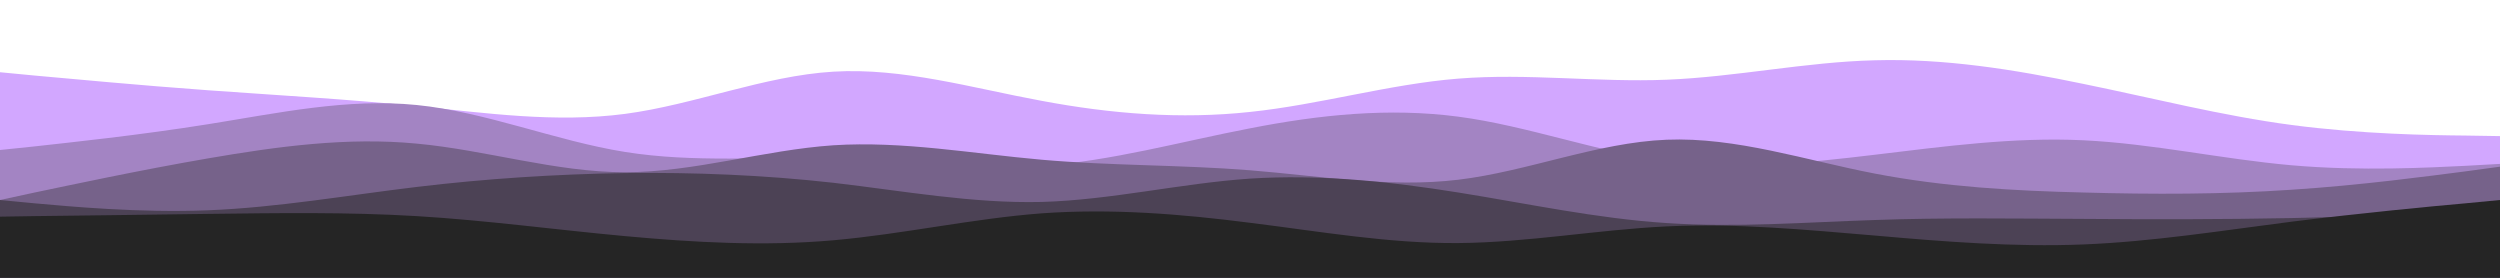 <?xml version="1.0" encoding="utf-8"?>
<!-- Generator: Adobe Illustrator 28.2.0, SVG Export Plug-In . SVG Version: 6.00 Build 0)  -->
<svg version="1.1" id="visual" xmlns="http://www.w3.org/2000/svg" xmlns:xlink="http://www.w3.org/1999/xlink" x="0px" y="0px"
	 viewBox="0 0 900 100" style="enable-background:new 0 0 900 100;" xml:space="preserve">
<style type="text/css">
	.st0{fill:#D2A7FF;}
	.st1{fill:#A384C3;}
	.st2{fill:#76628A;}
	.st3{fill:#4C4255;}
	.st4{fill:#252525;}
</style>
<path class="st0" d="M0,26l12.5,1.2C25,28.3,50,30.7,75,32.5s50,3.2,75,5.7s50,6.1,75,2.8s50-13.7,75-15.2s50,5.9,75,10.5
	c25,4.7,50,6.7,75,4c25-2.6,50-10,75-12s50,1.4,75,0.4s50-6.4,75-7c25-0.7,50,3.3,75,8.5c25,5.1,50,11.5,75,14.8s50,3.7,62.5,3.8
	L900,49v52h-12.5c-12.5,0-37.5,0-62.5,0s-50,0-75,0s-50,0-75,0s-50,0-75,0s-50,0-75,0s-50,0-75,0s-50,0-75,0s-50,0-75,0s-50,0-75,0
	s-50,0-75,0s-50,0-75,0s-50,0-62.5,0H0V26z"/>
<path class="st1" d="M0,54l12.5-1.3c12.5-1.4,37.5-4,62.5-8s50-9.4,75-6.9s50,12.9,75,16.9s50,1.6,75,2.3s50,4.3,75,2.7
	c25-1.7,50-8.7,75-13.5c25-4.9,50-7.5,75-4.2s50,12.7,75,16s50,0.7,75-2.3s50-6.4,75-5.2s50,6.8,75,9s50,0.8,62.5,0.2L900,59v42
	h-12.5c-12.5,0-37.5,0-62.5,0s-50,0-75,0s-50,0-75,0s-50,0-75,0s-50,0-75,0s-50,0-75,0s-50,0-75,0s-50,0-75,0s-50,0-75,0s-50,0-75,0
	s-50,0-75,0s-50,0-62.5,0H0V54z"/>
<path class="st2" d="M0,72l12.5-2.7C25,66.7,50,61.3,75,57s50-7.7,75-5.3C175,54,200,62,225,62s50-8,75-9.7c25-1.6,50,3,75,5.2
	s50,1.8,75,3.8s50,6.4,75,3.4c25-3,50-13.4,75-14.4s50,7.4,75,12.2s50,6.2,75,6.8c25,0.7,50,0.7,75-1c25-1.6,50-5,62.5-6.6L900,60
	v41h-12.5c-12.5,0-37.5,0-62.5,0s-50,0-75,0s-50,0-75,0s-50,0-75,0s-50,0-75,0s-50,0-75,0s-50,0-75,0s-50,0-75,0s-50,0-75,0
	s-50,0-75,0s-50,0-75,0s-50,0-62.5,0H0V72z"/>
<path class="st3" d="M0,72l12.5,1.2C25,74.3,50,76.7,75,75.7s50-5.4,75-8.4s50-4.6,75-5c25-0.3,50,0.7,75,3.5c25,2.9,50,7.5,75,6.9
	c25-0.7,50-6.7,75-8.4c25-1.6,50,1,75,5s50,9.4,75,11c25,1.7,50-0.3,75-1.1c25-0.9,50-0.5,75-0.4c25,0.2,50,0.2,75-0.3
	s50-1.5,62.5-2L900,76v25h-12.5c-12.5,0-37.5,0-62.5,0s-50,0-75,0s-50,0-75,0s-50,0-75,0s-50,0-75,0s-50,0-75,0s-50,0-75,0
	s-50,0-75,0s-50,0-75,0s-50,0-75,0s-50,0-75,0s-50,0-62.5,0H0V72z"/>
<path class="st4" d="M0,78l12.5-0.2C25,77.7,50,77.3,75,77s50-0.7,75,0.8s50,4.9,75,7.2s50,3.7,75,1.5s50-7.8,75-9.7
	c25-1.8,50,0.2,75,3.4c25,3.1,50,7.5,75,7.3s50-4.8,75-6s50,1.2,75,3.3c25,2.2,50,4.2,75,3.2s50-5,75-8.2c25-3.1,50-5.5,62.5-6.6
	L900,72v29h-12.5c-12.5,0-37.5,0-62.5,0s-50,0-75,0s-50,0-75,0s-50,0-75,0s-50,0-75,0s-50,0-75,0s-50,0-75,0s-50,0-75,0s-50,0-75,0
	s-50,0-75,0s-50,0-75,0s-50,0-62.5,0H0V78z"/>
</svg>
